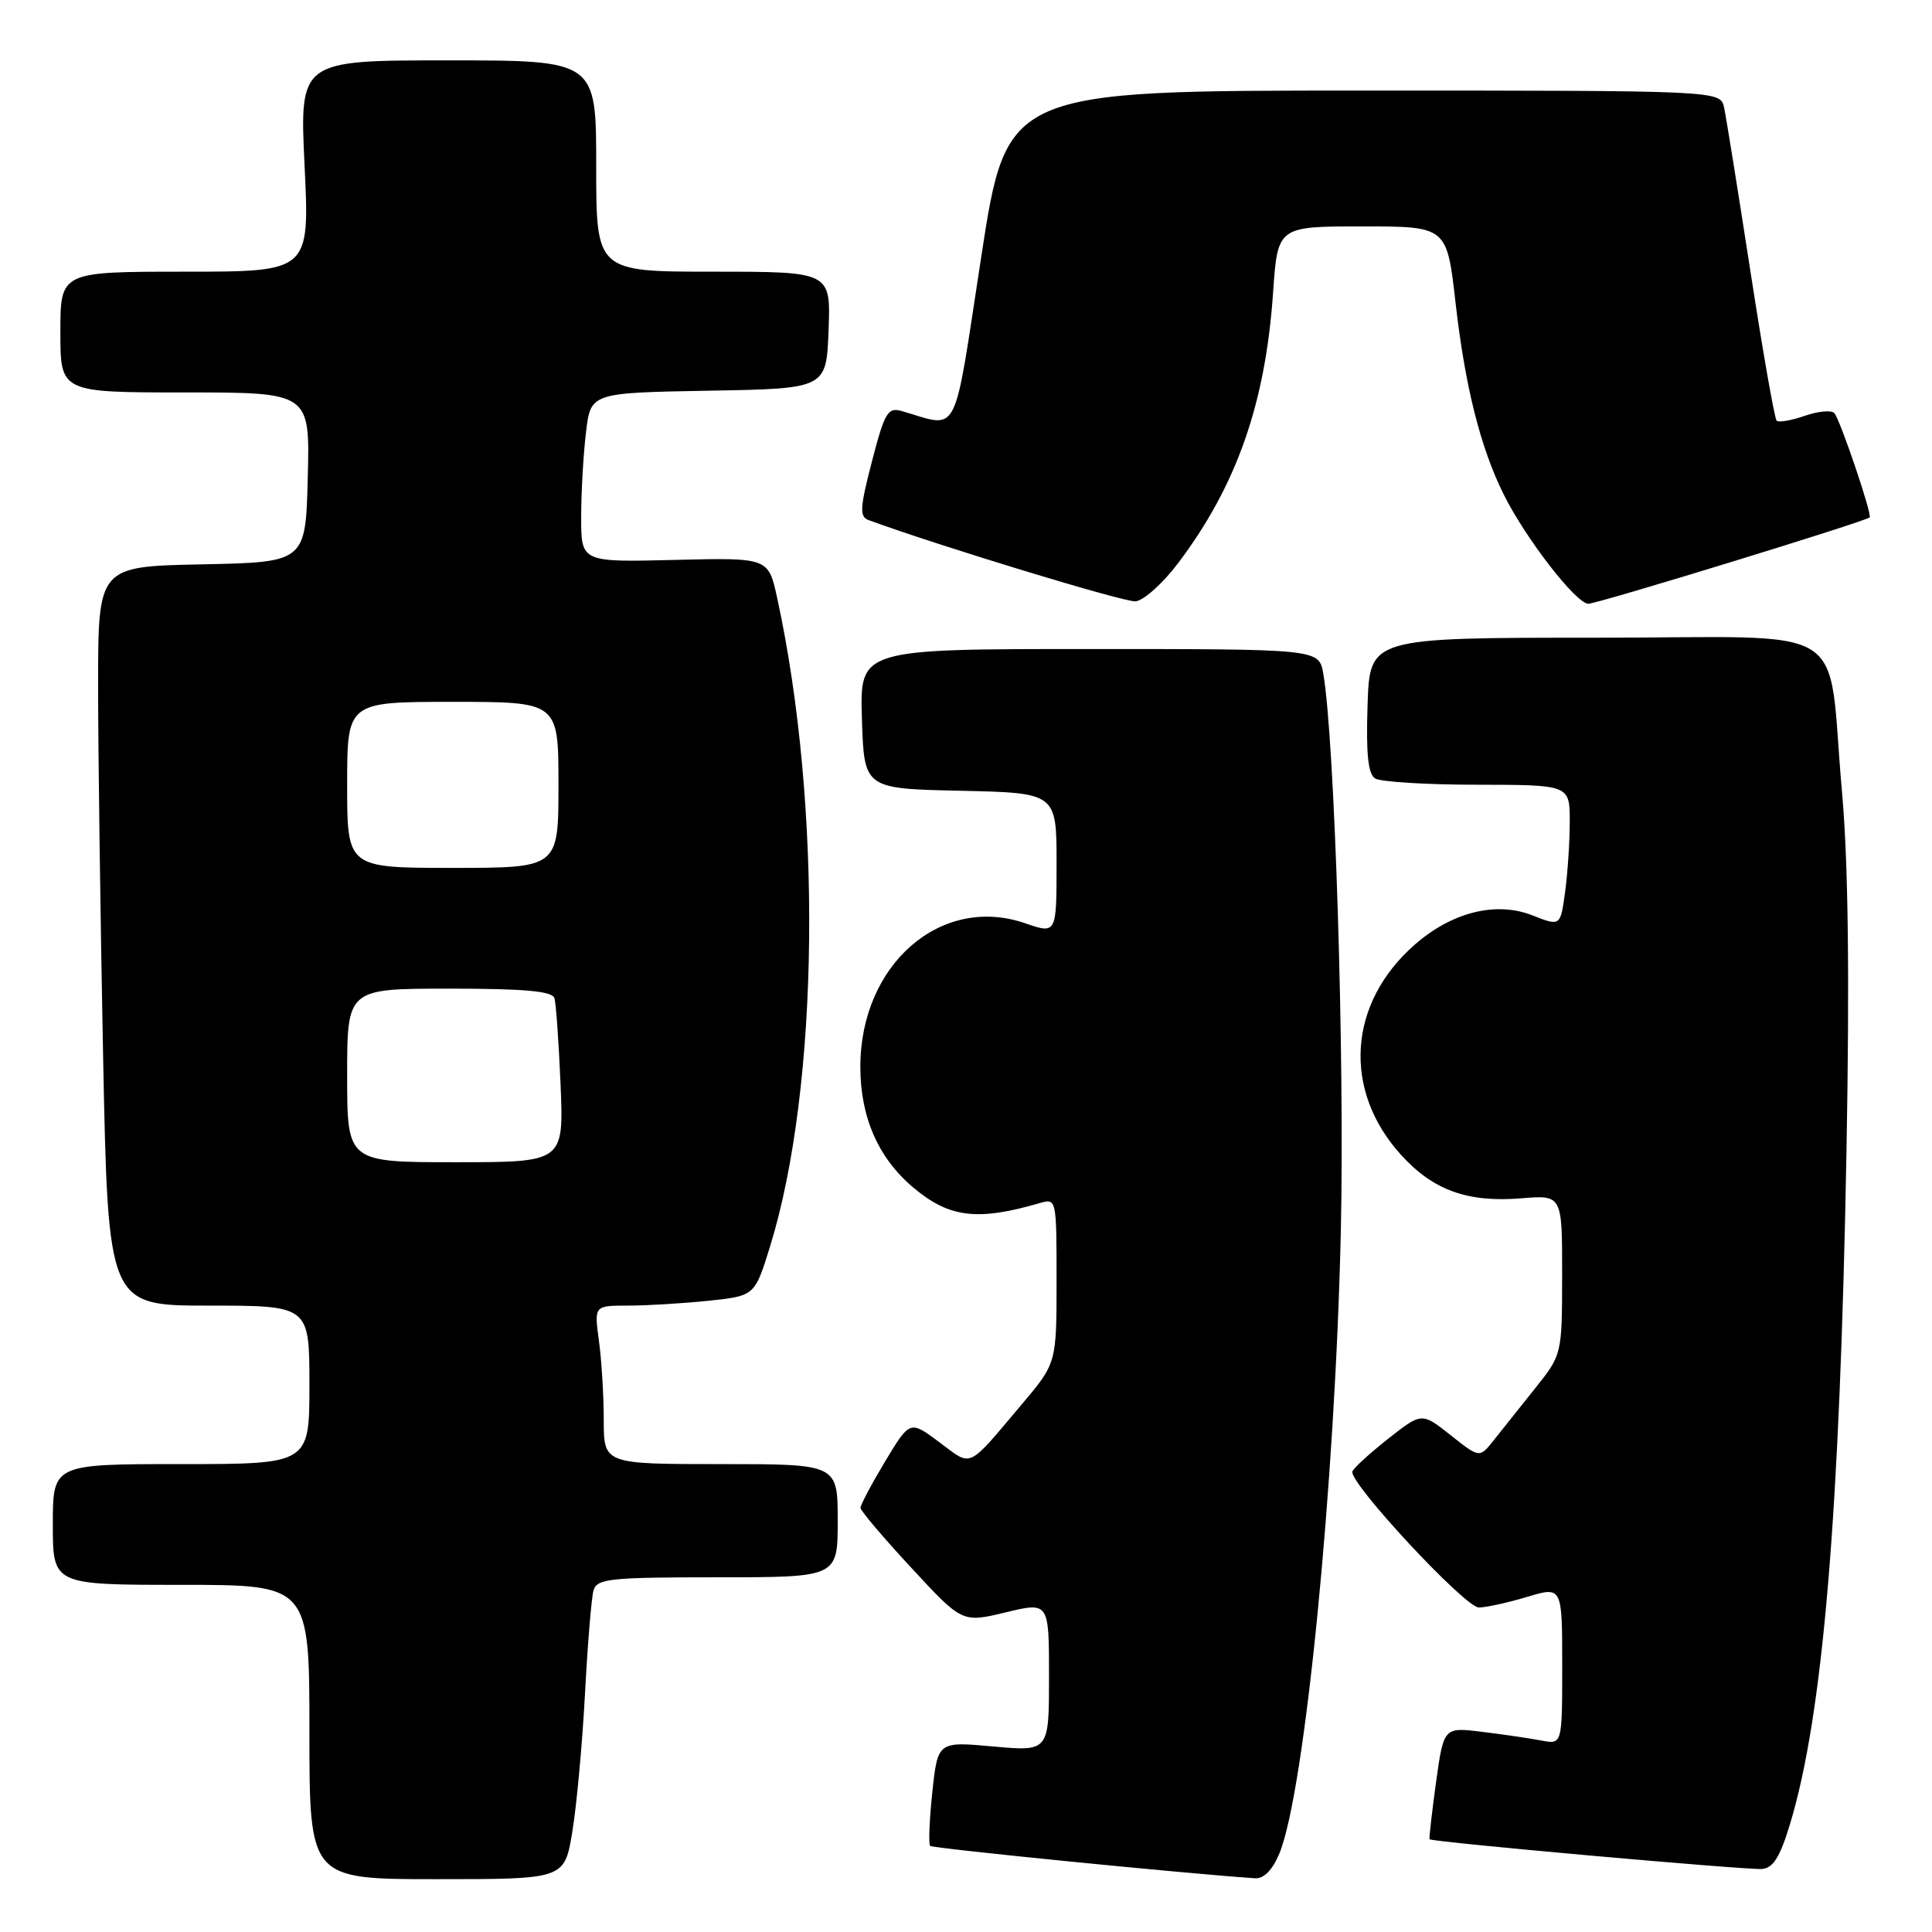 <?xml version="1.0" encoding="UTF-8" standalone="no"?>
<!DOCTYPE svg PUBLIC "-//W3C//DTD SVG 1.1//EN" "http://www.w3.org/Graphics/SVG/1.1/DTD/svg11.dtd" >
<svg xmlns="http://www.w3.org/2000/svg" xmlns:xlink="http://www.w3.org/1999/xlink" version="1.1" viewBox="0 0 256 256">
 <g >
 <path fill="currentColor"
d=" M 75.83 242.75 C 76.40 239.31 77.16 231.10 77.51 224.50 C 77.86 217.90 78.37 211.71 78.64 210.75 C 79.09 209.18 80.75 209.00 95.07 209.00 C 111.00 209.00 111.00 209.00 111.00 201.50 C 111.00 194.00 111.00 194.00 95.50 194.00 C 80.00 194.00 80.00 194.00 80.00 188.14 C 80.00 184.92 79.71 180.19 79.36 177.64 C 78.73 173.00 78.73 173.00 83.22 173.00 C 85.69 173.00 90.47 172.71 93.86 172.36 C 100.01 171.71 100.01 171.71 102.04 165.15 C 108.58 143.96 108.98 106.77 102.97 79.19 C 101.81 73.89 101.81 73.89 89.40 74.19 C 77.00 74.50 77.00 74.50 77.01 68.50 C 77.01 65.20 77.30 60.15 77.65 57.27 C 78.27 52.05 78.27 52.05 93.89 51.77 C 109.50 51.50 109.50 51.50 109.79 43.75 C 110.08 36.00 110.08 36.00 94.54 36.00 C 79.00 36.00 79.00 36.00 79.00 22.00 C 79.00 8.00 79.00 8.00 59.35 8.00 C 39.69 8.00 39.69 8.00 40.36 22.00 C 41.03 36.00 41.03 36.00 24.51 36.00 C 8.00 36.00 8.00 36.00 8.00 44.00 C 8.00 52.00 8.00 52.00 24.53 52.00 C 41.07 52.00 41.07 52.00 40.78 63.25 C 40.50 74.50 40.50 74.50 26.75 74.78 C 13.00 75.06 13.00 75.06 13.00 90.86 C 13.00 99.56 13.30 121.60 13.66 139.84 C 14.32 173.00 14.32 173.00 27.66 173.00 C 41.00 173.00 41.00 173.00 41.00 183.50 C 41.00 194.00 41.00 194.00 24.00 194.00 C 7.00 194.00 7.00 194.00 7.00 202.00 C 7.00 210.00 7.00 210.00 24.00 210.00 C 41.00 210.00 41.00 210.00 41.00 229.50 C 41.00 249.00 41.00 249.00 57.90 249.00 C 74.79 249.00 74.79 249.00 75.83 242.75 Z  M 169.51 245.63 C 172.88 237.57 176.93 196.51 177.67 163.00 C 178.18 140.02 176.85 97.88 175.34 89.25 C 174.77 86.00 174.77 86.00 144.35 86.00 C 113.92 86.00 113.92 86.00 114.21 95.25 C 114.50 104.50 114.50 104.50 127.25 104.78 C 140.00 105.06 140.00 105.06 140.00 114.41 C 140.00 123.77 140.00 123.77 135.85 122.34 C 124.68 118.49 114.00 127.79 114.00 141.36 C 114.00 148.04 116.38 153.46 121.03 157.37 C 125.77 161.36 129.52 161.82 137.75 159.42 C 139.99 158.77 140.00 158.83 140.00 169.69 C 140.00 180.62 140.00 180.62 135.41 186.06 C 128.05 194.77 128.88 194.39 124.48 191.11 C 120.57 188.19 120.57 188.19 117.28 193.65 C 115.48 196.65 114.01 199.42 114.02 199.80 C 114.03 200.19 117.07 203.77 120.77 207.76 C 127.50 215.03 127.50 215.03 133.25 213.65 C 139.00 212.26 139.00 212.26 139.00 222.17 C 139.00 232.08 139.00 232.08 131.63 231.42 C 124.26 230.75 124.26 230.75 123.54 237.45 C 123.15 241.14 123.02 244.35 123.25 244.59 C 123.59 244.92 157.13 248.27 166.30 248.88 C 167.46 248.96 168.60 247.80 169.51 245.63 Z  M 237.17 241.75 C 241.56 227.31 243.79 200.72 244.67 152.50 C 245.09 129.30 244.90 114.21 244.08 105.00 C 242.02 81.94 246.10 84.50 211.46 84.50 C 181.50 84.50 181.50 84.50 181.21 93.42 C 181.00 99.87 181.27 102.56 182.21 103.15 C 182.92 103.60 189.01 103.98 195.75 103.98 C 208.00 104.00 208.00 104.00 208.00 108.86 C 208.00 111.53 207.72 115.75 207.38 118.23 C 206.76 122.75 206.76 122.75 203.05 121.29 C 198.23 119.39 192.37 120.86 187.44 125.19 C 178.62 132.93 177.87 144.43 185.62 153.00 C 189.88 157.72 194.47 159.37 201.61 158.78 C 207.00 158.34 207.00 158.34 206.99 168.92 C 206.98 179.50 206.98 179.50 203.38 184.00 C 201.41 186.47 198.95 189.56 197.92 190.85 C 196.05 193.21 196.05 193.21 192.22 190.17 C 188.39 187.14 188.39 187.14 183.94 190.64 C 181.50 192.57 179.36 194.52 179.20 194.98 C 178.68 196.40 194.12 213.00 195.95 213.00 C 196.90 213.00 199.78 212.37 202.34 211.60 C 207.00 210.20 207.00 210.20 207.00 220.68 C 207.00 231.16 207.00 231.16 204.25 230.63 C 202.74 230.34 199.21 229.82 196.40 229.48 C 191.30 228.85 191.30 228.85 190.28 236.18 C 189.73 240.20 189.34 243.60 189.43 243.71 C 189.71 244.08 231.39 247.80 233.46 247.65 C 234.94 247.54 235.86 246.08 237.17 241.75 Z  M 156.12 74.60 C 163.86 64.35 167.69 53.43 168.69 38.75 C 169.30 30.00 169.30 30.00 180.51 30.00 C 191.72 30.00 191.72 30.00 192.87 40.13 C 194.13 51.20 196.16 59.30 199.24 65.50 C 202.14 71.34 208.84 80.00 210.47 80.00 C 211.68 80.00 247.09 69.13 247.74 68.56 C 248.11 68.23 243.83 55.61 243.06 54.74 C 242.68 54.32 240.92 54.48 239.14 55.10 C 237.35 55.72 235.68 56.01 235.41 55.74 C 235.14 55.47 233.57 46.53 231.93 35.88 C 230.28 25.22 228.72 15.49 228.45 14.25 C 227.96 12.00 227.96 12.00 180.68 12.00 C 133.40 12.00 133.40 12.00 130.01 34.09 C 126.24 58.60 127.23 56.69 119.46 54.46 C 117.64 53.94 117.21 54.68 115.54 61.13 C 113.94 67.28 113.87 68.46 115.08 68.91 C 124.51 72.37 148.96 79.81 150.46 79.68 C 151.54 79.58 154.09 77.30 156.12 74.60 Z  M 46.00 142.50 C 46.00 131.00 46.00 131.00 59.53 131.00 C 69.48 131.00 73.17 131.33 73.46 132.25 C 73.68 132.94 74.04 138.11 74.28 143.75 C 74.70 154.00 74.70 154.00 60.35 154.00 C 46.00 154.00 46.00 154.00 46.00 142.50 Z  M 46.00 104.00 C 46.00 93.00 46.00 93.00 60.00 93.00 C 74.00 93.00 74.00 93.00 74.00 104.00 C 74.00 115.00 74.00 115.00 60.00 115.00 C 46.00 115.00 46.00 115.00 46.00 104.00 Z "/>
</g>
</svg>